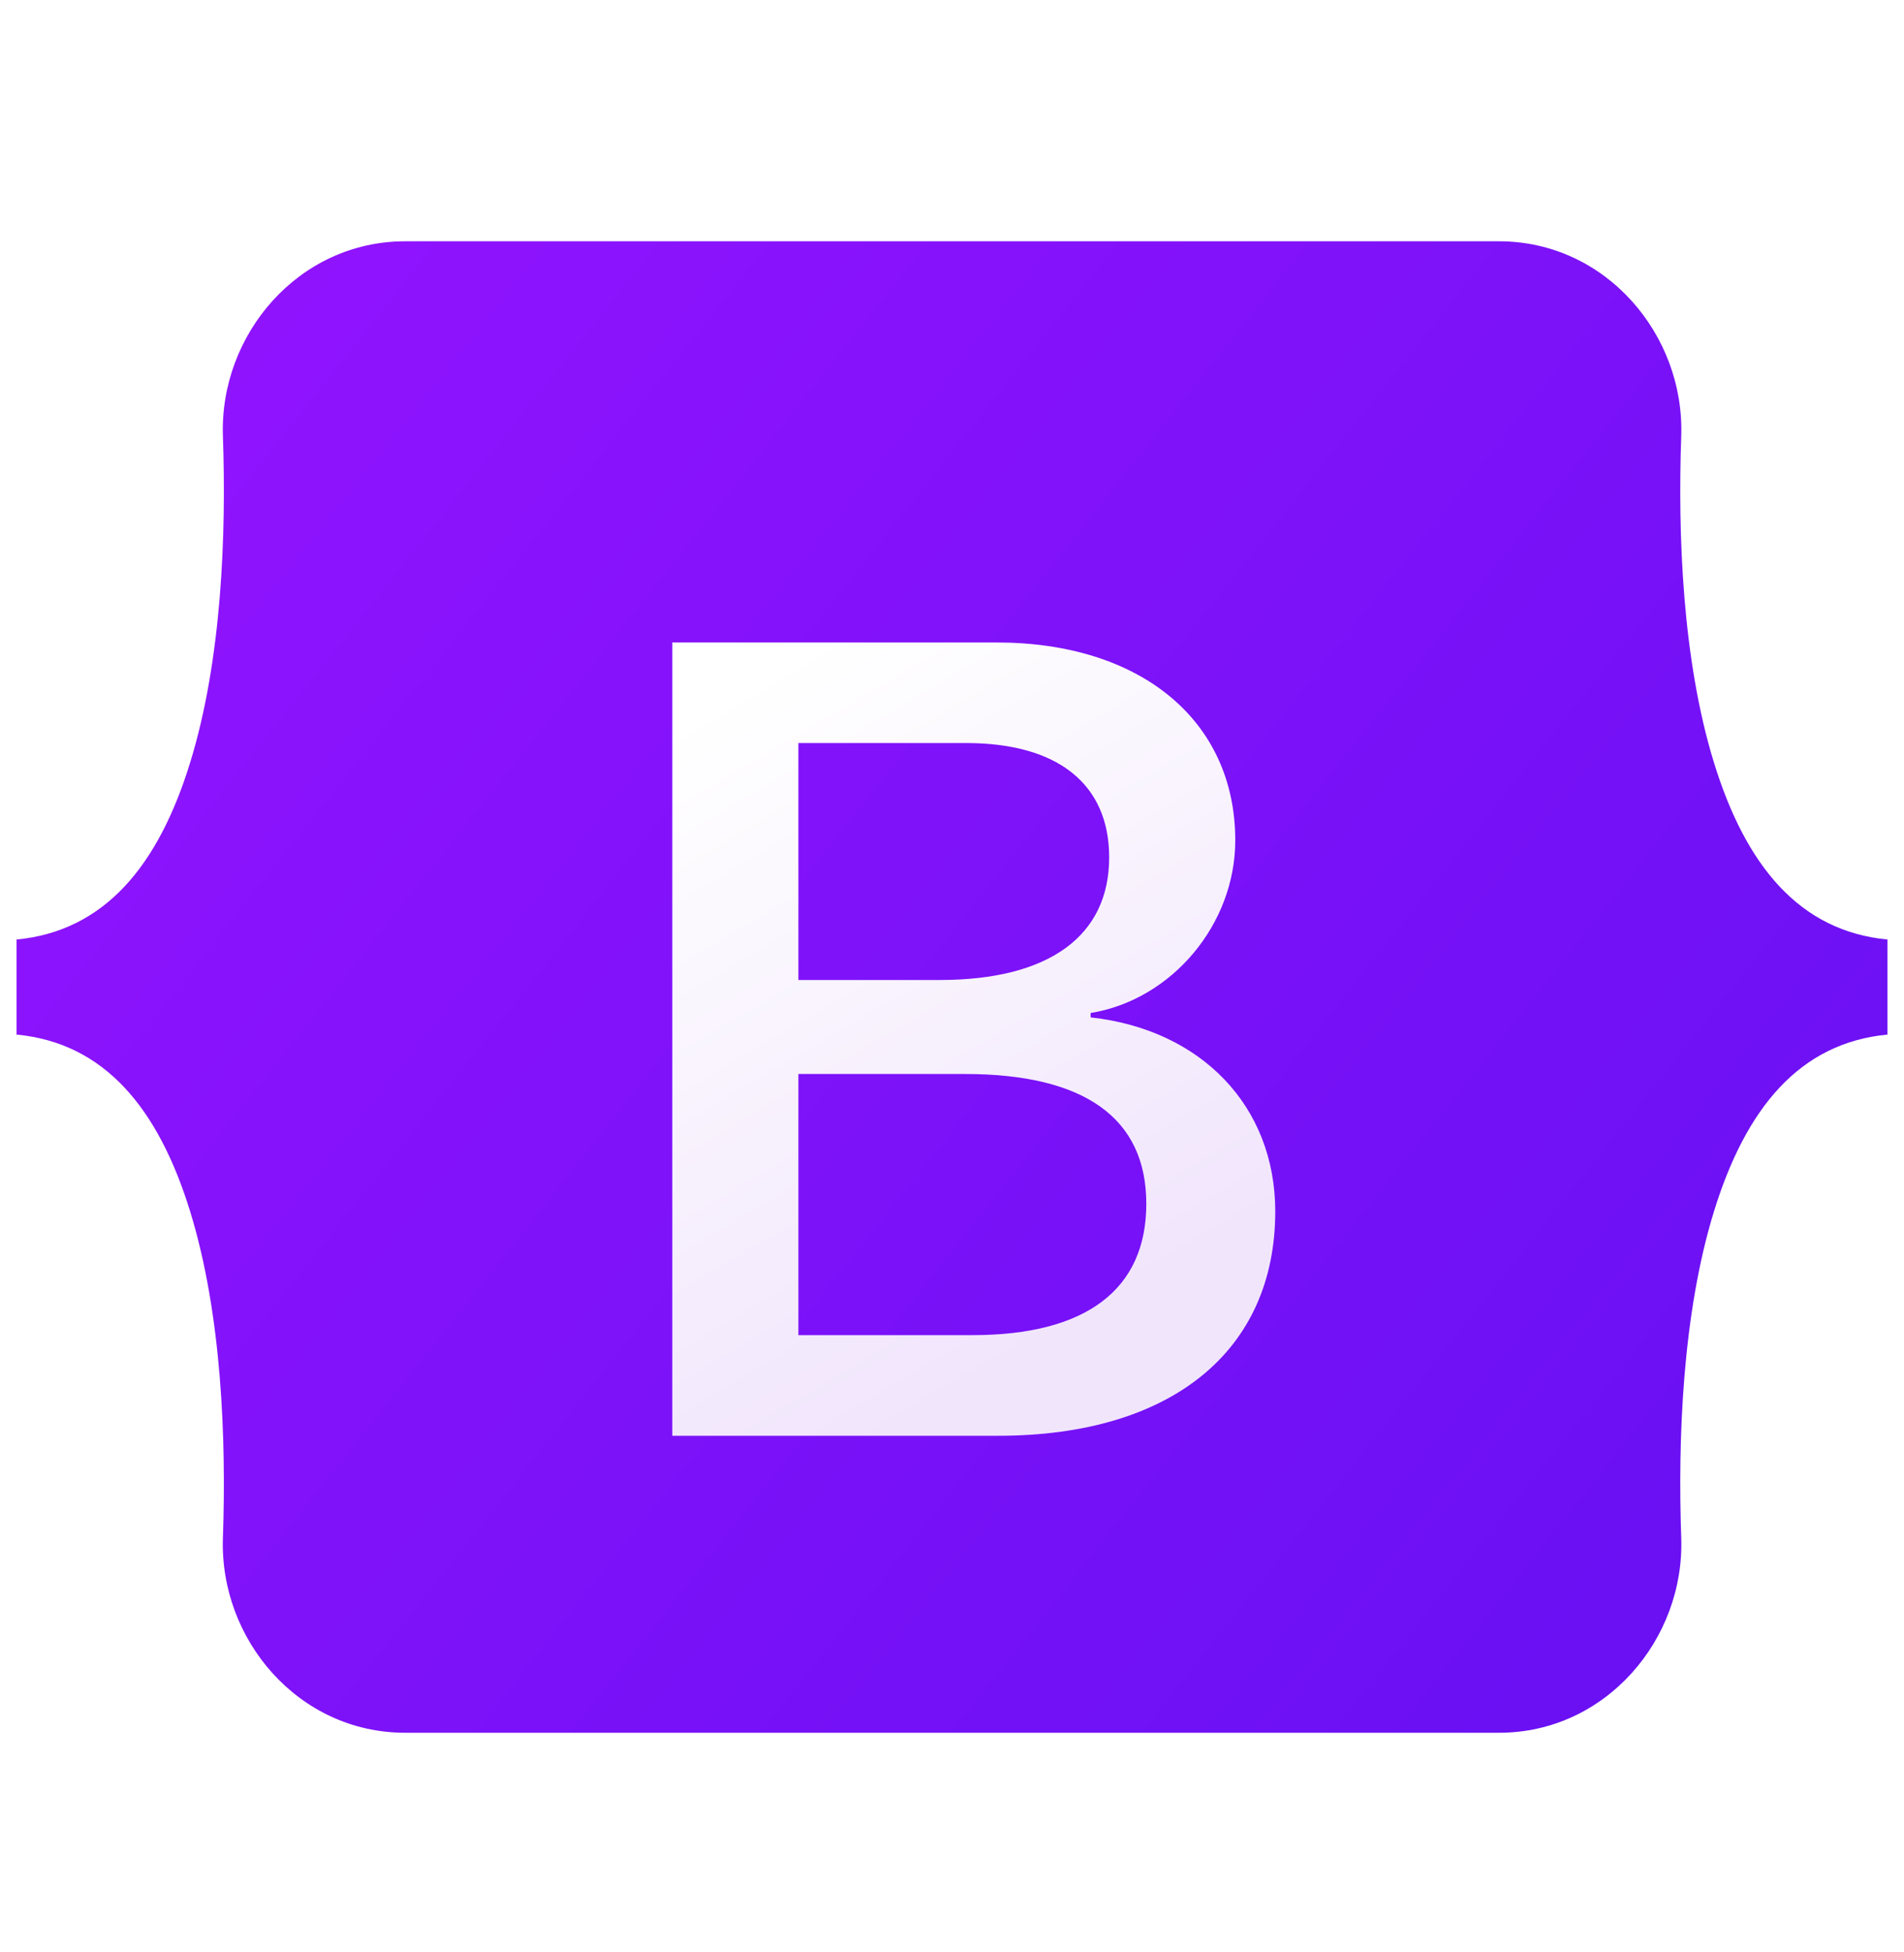 <svg width="40" height="41" viewBox="0 0 40 41" fill="none" xmlns="http://www.w3.org/2000/svg">
<path d="M4.683 9.16C4.609 7.03 6.268 5.067 8.511 5.067H31.492C33.735 5.067 35.394 7.03 35.32 9.16C35.248 11.206 35.341 13.856 36.008 16.016C36.677 18.184 37.805 19.553 39.653 19.73V21.726C37.805 21.902 36.677 23.271 36.008 25.439C35.341 27.6 35.248 30.25 35.32 32.295C35.394 34.425 33.735 36.388 31.492 36.388H8.511C6.268 36.388 4.609 34.425 4.683 32.295C4.754 30.25 4.662 27.6 3.994 25.439C3.326 23.272 2.194 21.902 0.347 21.726V19.73C2.194 19.554 3.326 18.184 3.994 16.016C4.662 13.856 4.754 11.206 4.683 9.16Z" fill="url(#paint0_linear_25_156)"/>
<g filter="url(#filter0_d_25_156)">
<path d="M20.972 29.168C24.603 29.168 26.791 27.39 26.791 24.457C26.791 22.241 25.23 20.636 22.912 20.382V20.29C24.615 20.013 25.951 18.431 25.951 16.665C25.951 14.148 23.964 12.509 20.936 12.509H14.124V29.168H20.972ZM16.773 14.621H20.298C22.214 14.621 23.302 15.476 23.302 17.023C23.302 18.674 22.036 19.597 19.742 19.597H16.773V14.621ZM16.773 27.055V21.571H20.274C22.781 21.571 24.082 22.495 24.082 24.296C24.082 26.097 22.817 27.055 20.428 27.055H16.773Z" fill="url(#paint1_linear_25_156)"/>
</g>
<defs>
<filter id="filter0_d_25_156" x="10.193" y="9.561" width="20.528" height="24.52" filterUnits="userSpaceOnUse" color-interpolation-filters="sRGB">
<feFlood flood-opacity="0" result="BackgroundImageFix"/>
<feColorMatrix in="SourceAlpha" type="matrix" values="0 0 0 0 0 0 0 0 0 0 0 0 0 0 0 0 0 0 127 0" result="hardAlpha"/>
<feOffset dy="0.983"/>
<feGaussianBlur stdDeviation="1.965"/>
<feColorMatrix type="matrix" values="0 0 0 0 0 0 0 0 0 0 0 0 0 0 0 0 0 0 0.15 0"/>
<feBlend mode="normal" in2="BackgroundImageFix" result="effect1_dropShadow_25_156"/>
<feBlend mode="normal" in="SourceGraphic" in2="effect1_dropShadow_25_156" result="shape"/>
</filter>
<linearGradient id="paint0_linear_25_156" x1="6.187" y1="5.895" x2="40.534" y2="33.16" gradientUnits="userSpaceOnUse">
<stop stop-color="#9013FE"/>
<stop offset="1" stop-color="#6610F2"/>
</linearGradient>
<linearGradient id="paint1_linear_25_156" x1="15.322" y1="13.605" x2="22.999" y2="26.589" gradientUnits="userSpaceOnUse">
<stop stop-color="white"/>
<stop offset="1" stop-color="#F1E5FC"/>
</linearGradient>
</defs>
</svg>
